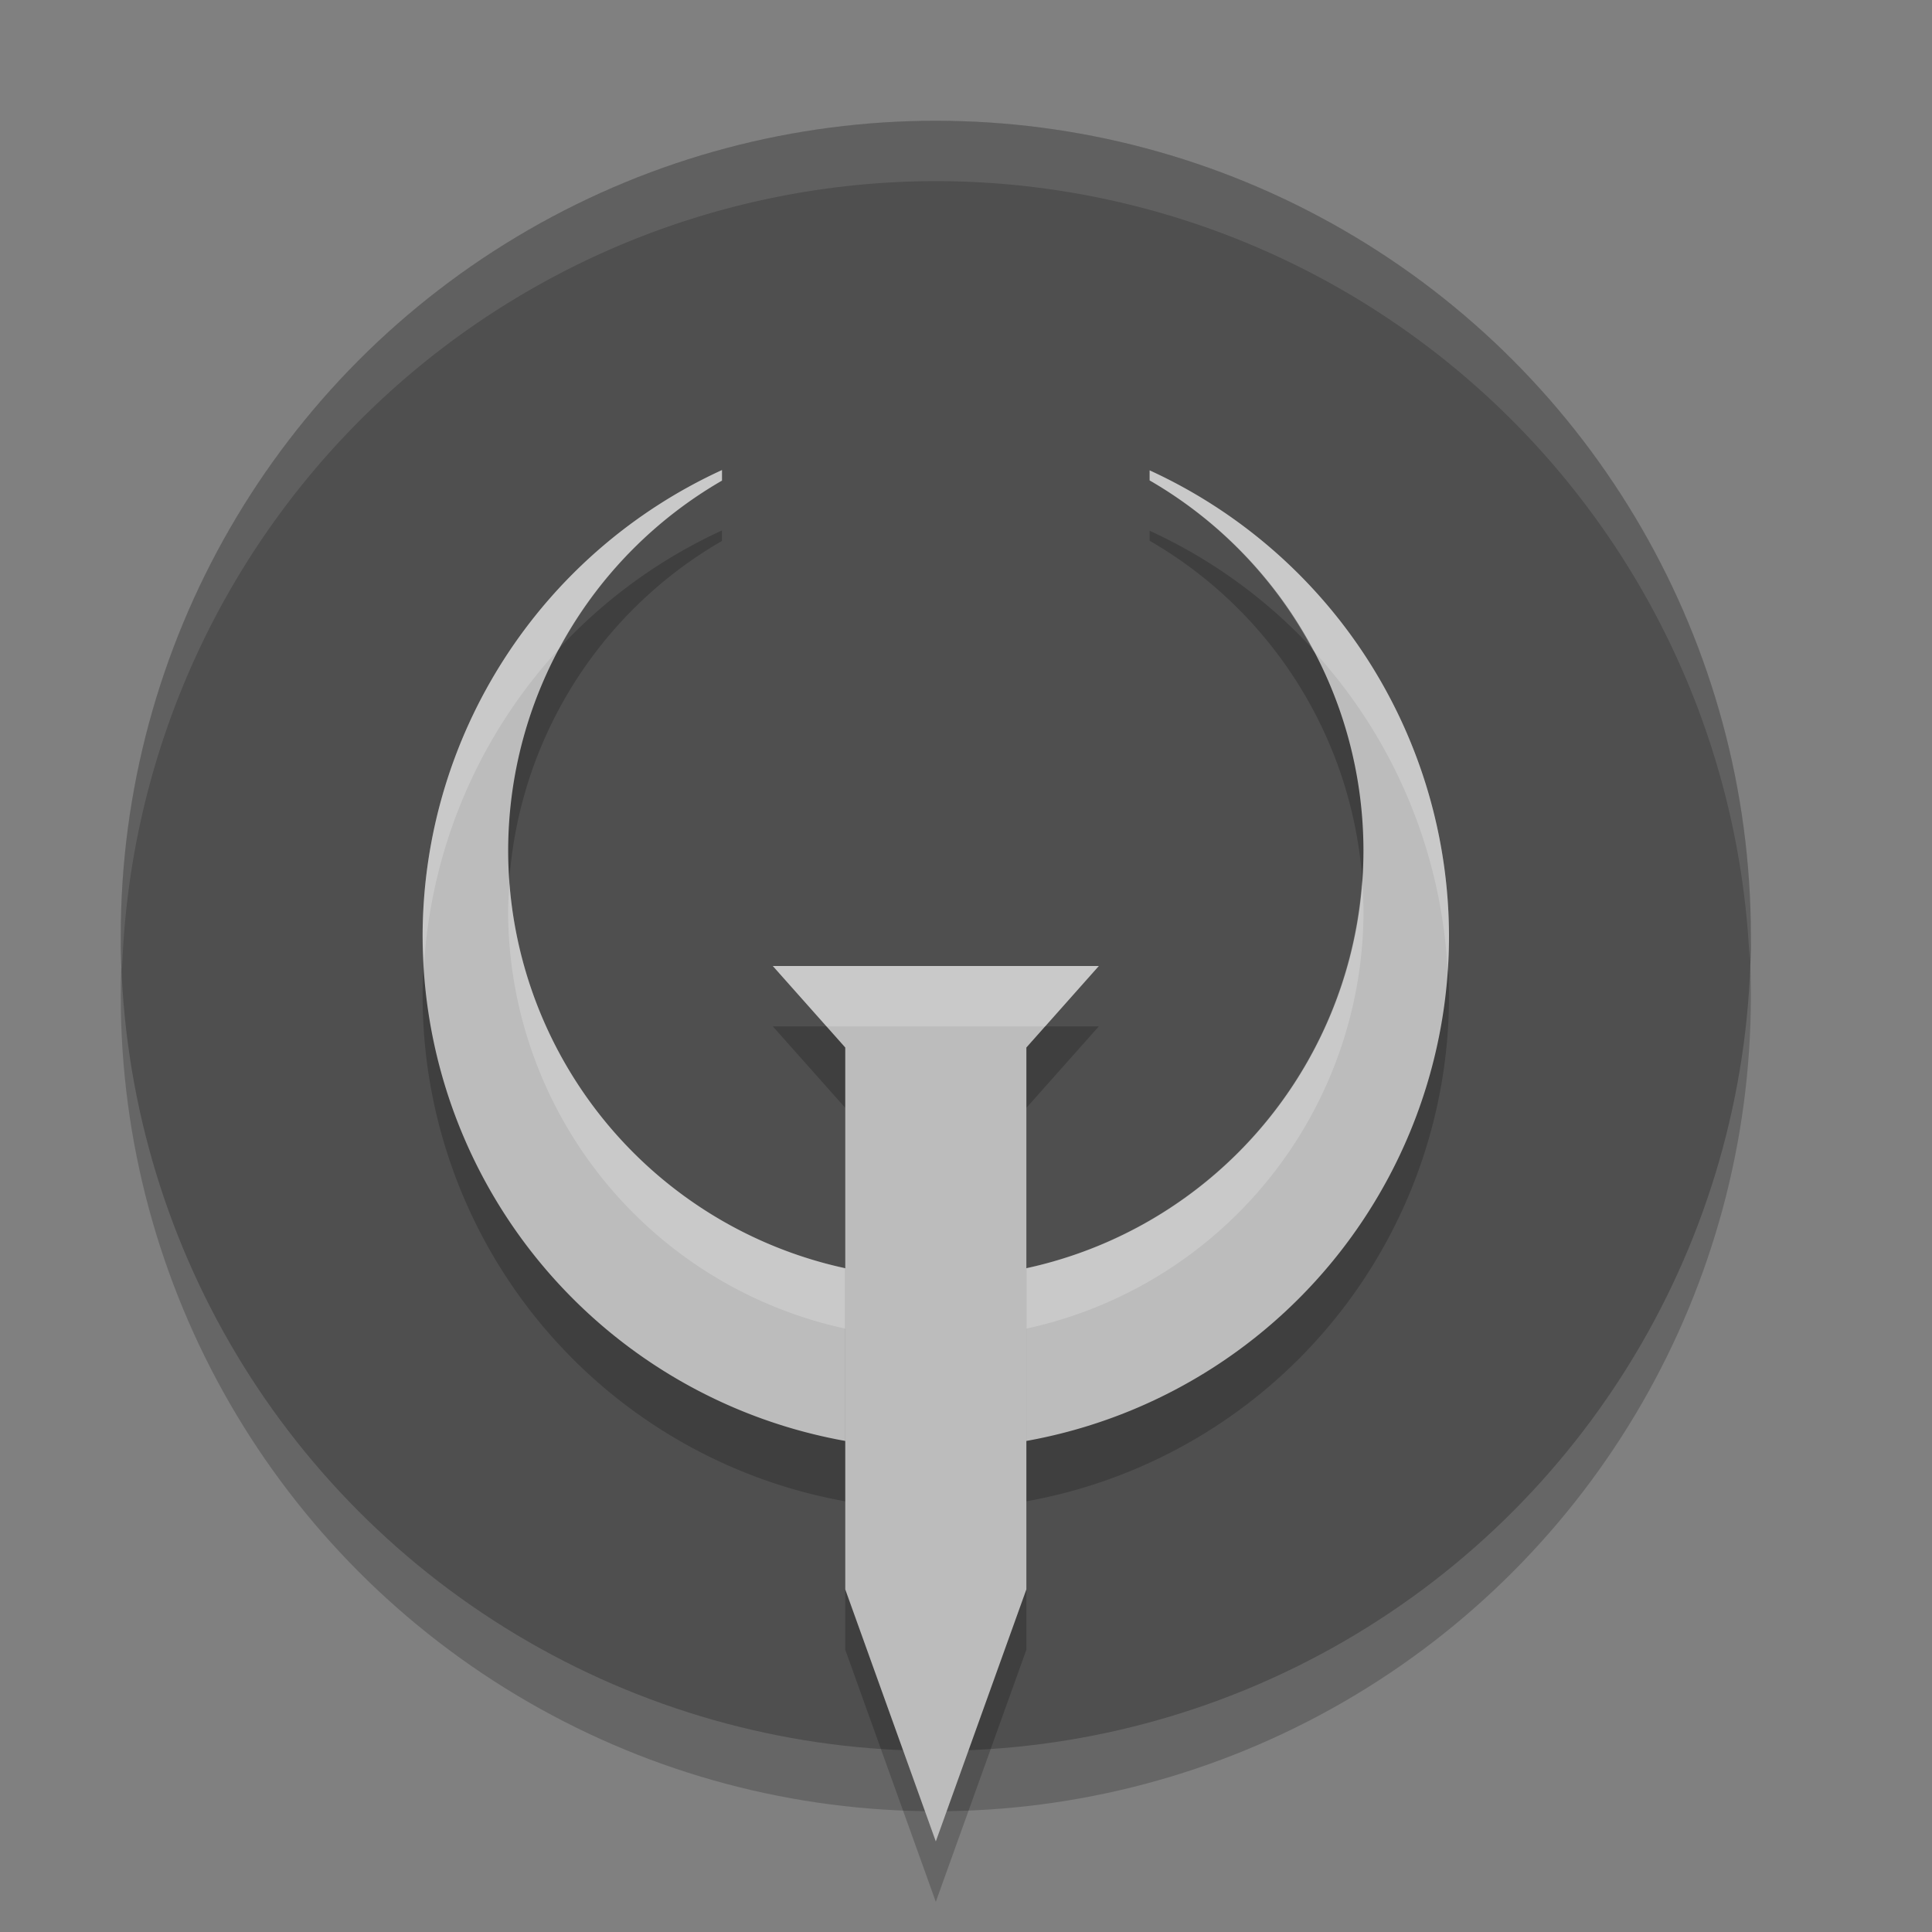 <svg xmlns="http://www.w3.org/2000/svg" width="32" height="32" version="1.1" viewBox="0 0 32 32">
 <rect x="0" y="0" width="32" height="32" fill="#808080" stroke="none"/>
 <circle style="opacity:0.2" cx="15.5" cy="16.5" r="13.5"/>
 <circle cx="15.5" cy="15.5" r="13.5" style="fill:#4f4f4f"/>
 <path d="M 11.958,8.786 A 8.5,8.5 0 0 0 7,16.5 8.5,8.5 0 0 0 15.5,25 8.5,8.5 0 0 0 24,16.5 8.5,8.5 0 0 0 19.042,8.791 v 0.166 A 7.083,7.083 0 0 1 22.583,15.083 7.083,7.083 0 0 1 15.5,22.167 7.083,7.083 0 0 1 8.417,15.083 7.083,7.083 0 0 1 11.958,8.96 Z" style="opacity:0.2"/>
 <path style="fill:#bcbcbc" d="M 11.958,7.786 A 8.5,8.5 0 0 0 7,15.5 8.5,8.5 0 0 0 15.5,24 8.5,8.5 0 0 0 24,15.5 8.5,8.5 0 0 0 19.042,7.791 v 0.166 A 7.083,7.083 0 0 1 22.583,14.083 7.083,7.083 0 0 1 15.5,21.167 7.083,7.083 0 0 1 8.417,14.083 7.083,7.083 0 0 1 11.958,7.96 Z"/>
 <path style="opacity:0.2;fill:#ffffff" d="M 11.959 7.785 A 8.5 8.5 0 0 0 7 15.5 A 8.5 8.5 0 0 0 7.023 15.98 A 8.5 8.5 0 0 1 9.266 10.74 A 7.083 7.083 0 0 1 11.959 7.961 L 11.959 7.785 z M 19.041 7.791 L 19.041 7.957 A 7.083 7.083 0 0 1 21.744 10.768 A 8.5 8.5 0 0 1 23.979 16.098 A 8.5 8.5 0 0 0 24 15.5 A 8.5 8.5 0 0 0 19.041 7.791 z M 22.559 14.586 A 7.083 7.083 0 0 1 15.5 21.166 A 7.083 7.083 0 0 1 8.439 14.633 A 7.083 7.083 0 0 0 8.416 15.084 A 7.083 7.083 0 0 0 15.5 22.166 A 7.083 7.083 0 0 0 22.584 15.084 A 7.083 7.083 0 0 0 22.559 14.586 z"/>
 <path d="m 12.8,17 1.2,1.35 v 8.975 L 15.5,31.5 17,27.325 V 18.35 L 18.2,17 h -1.35 -2.7 z" style="opacity:0.2"/>
 <path style="fill:#bcbcbc" d="m 12.8,16 1.2,1.35 v 8.975 L 15.5,30.5 17,26.325 V 17.35 L 18.2,16 h -1.35 -2.7 z"/>
 <path style="fill:#ffffff;opacity:0.1" d="M 15.5 2 A 13.5 13.5 0 0 0 2 15.5 A 13.5 13.5 0 0 0 2.021 16.094 A 13.5 13.5 0 0 1 15.5 3 A 13.5 13.5 0 0 1 28.979 15.906 A 13.5 13.5 0 0 0 29 15.5 A 13.5 13.5 0 0 0 15.5 2 z"/>
 <path style="opacity:0.2;fill:#ffffff" d="M 12.801 16 L 13.689 17 L 14.15 17 L 16.85 17 L 17.311 17 L 18.199 16 L 16.85 16 L 14.15 16 L 12.801 16 z"/>
</svg>
